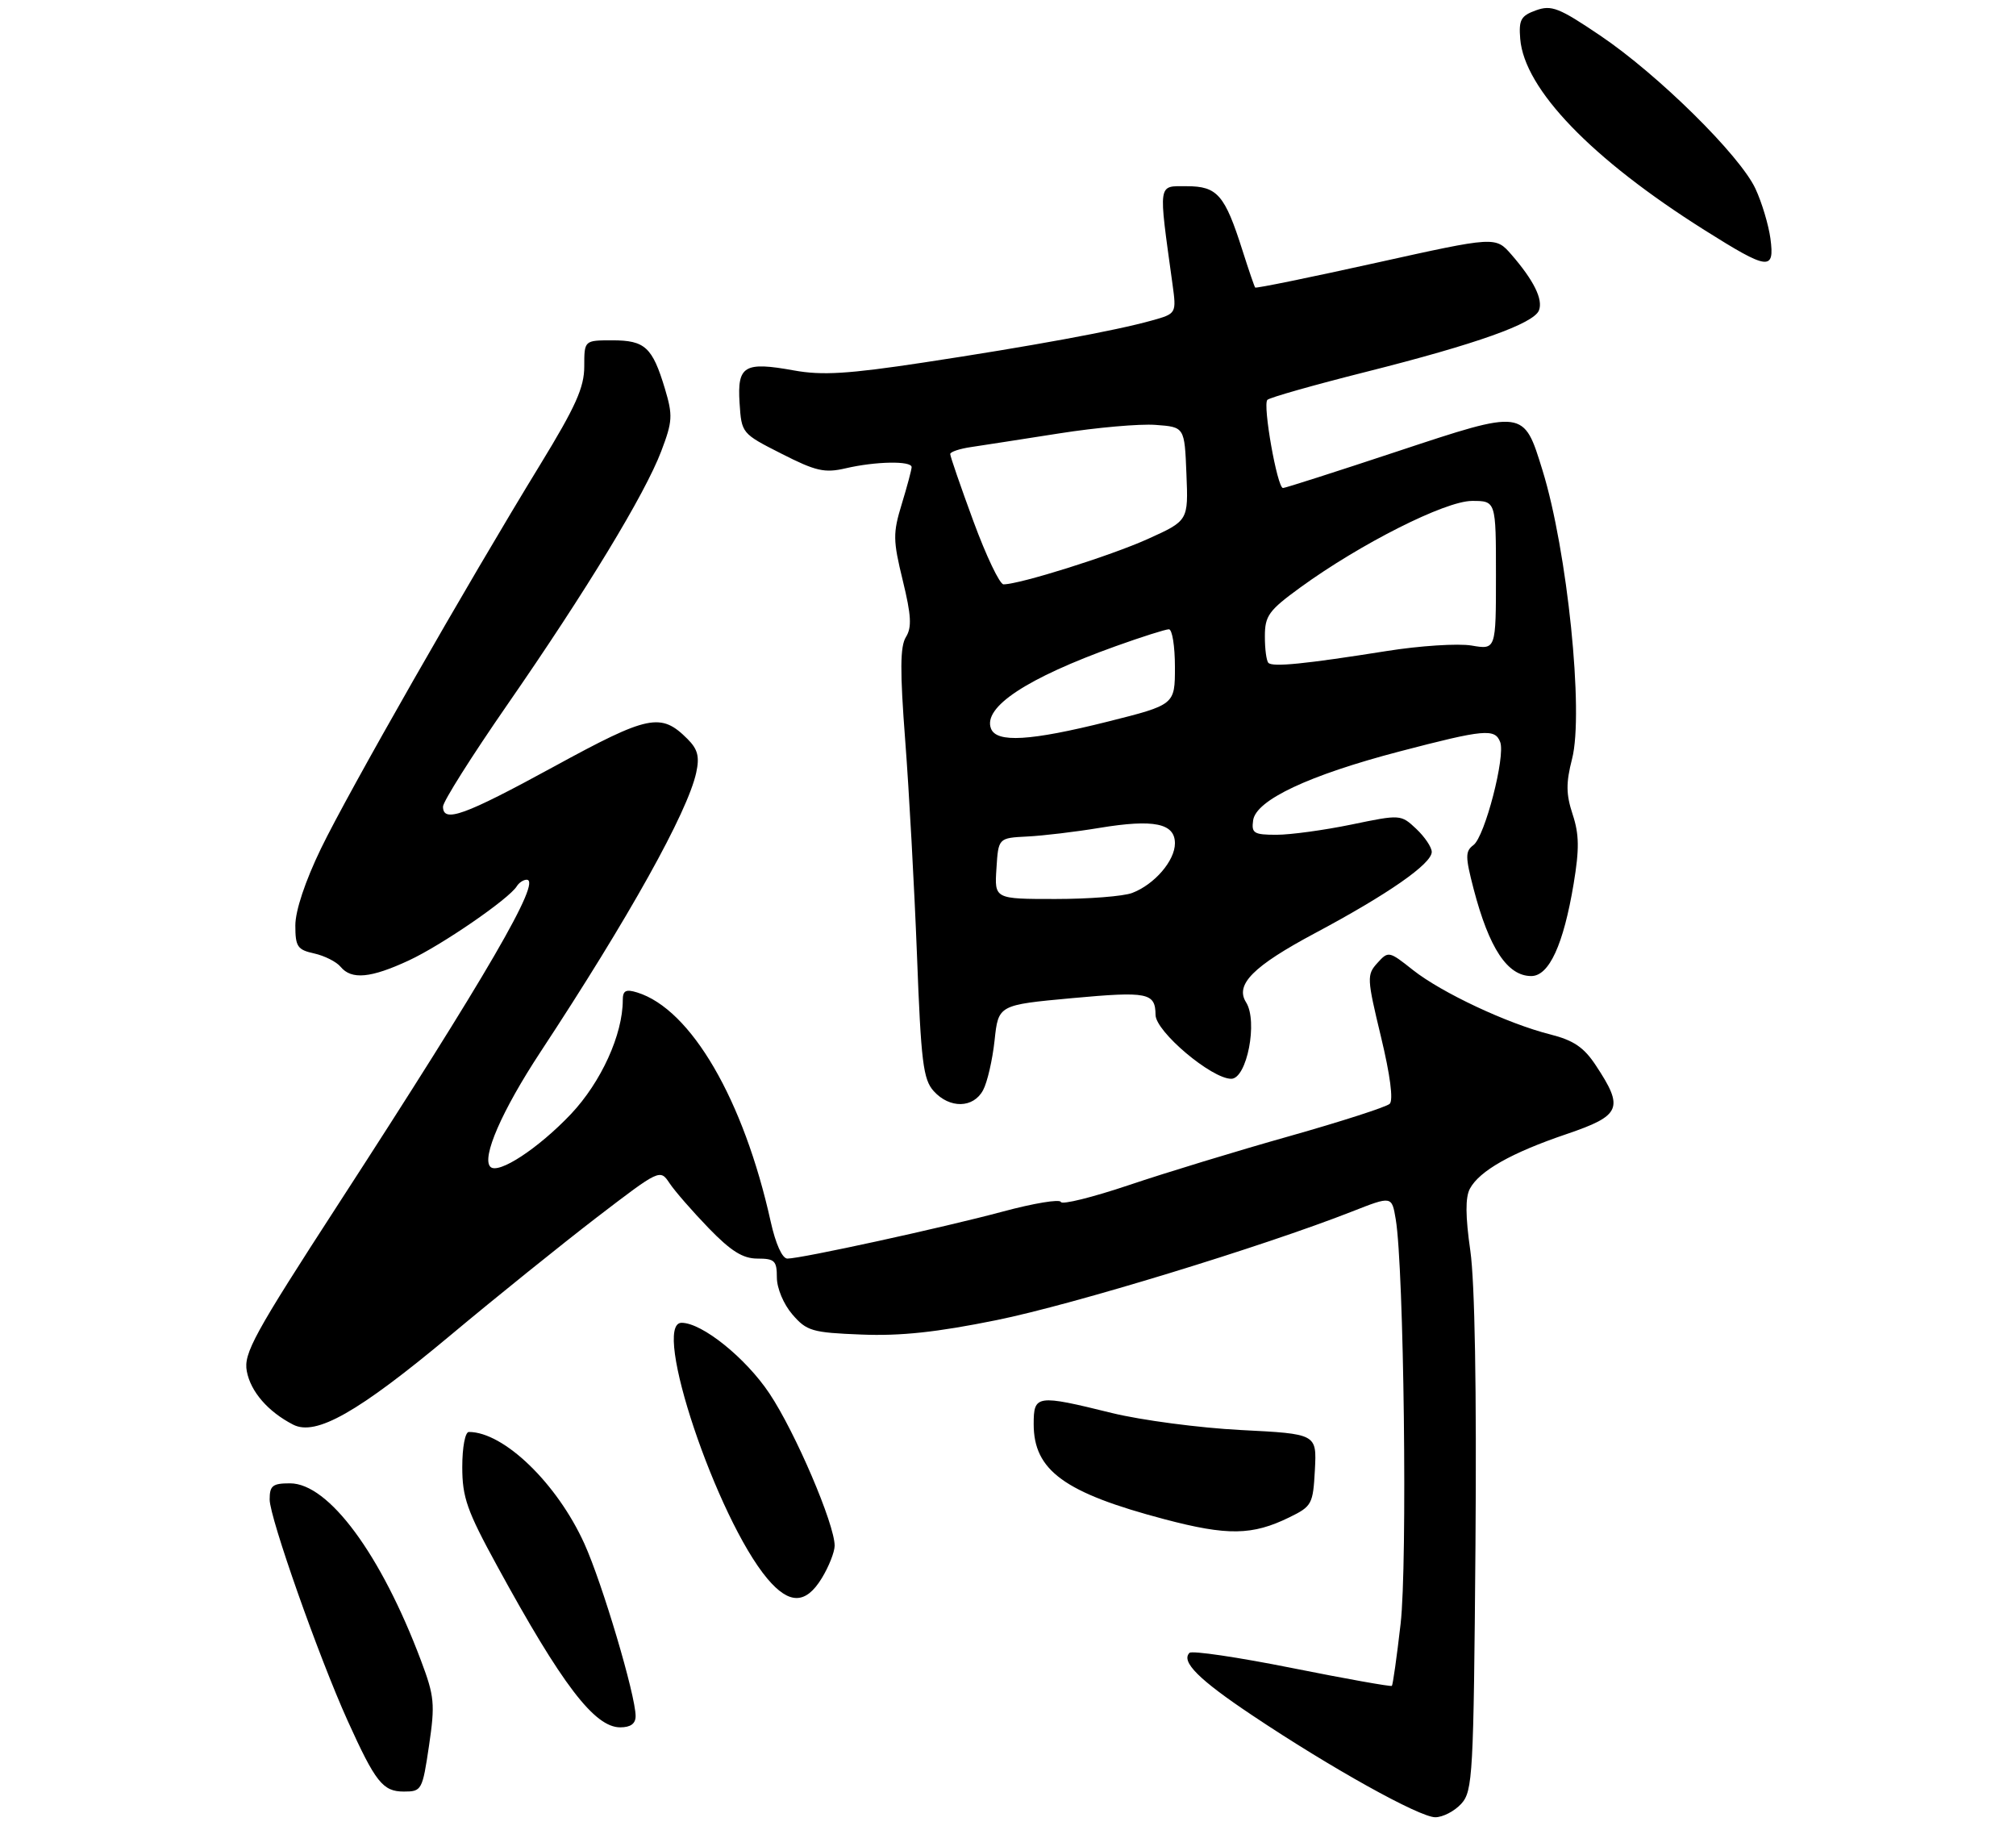 <?xml version="1.0" encoding="UTF-8" standalone="no"?>
<!DOCTYPE svg PUBLIC "-//W3C//DTD SVG 1.1//EN" "http://www.w3.org/Graphics/SVG/1.1/DTD/svg11.dtd" >
<svg xmlns="http://www.w3.org/2000/svg" xmlns:xlink="http://www.w3.org/1999/xlink" version="1.1" viewBox="0 0 314 285">
 <g >
 <path fill="currentColor"
d=" M 227.60 280.90 C 229.39 278.92 229.52 276.51 229.81 240.65 C 230.00 216.40 229.71 199.69 229.01 194.78 C 228.24 189.41 228.22 186.47 228.94 185.12 C 230.43 182.34 235.39 179.53 244.00 176.61 C 252.50 173.72 252.98 172.59 248.54 165.89 C 246.70 163.10 245.09 162.01 241.46 161.09 C 234.82 159.42 224.55 154.60 220.07 151.06 C 216.34 148.10 216.24 148.08 214.53 149.97 C 212.87 151.80 212.90 152.35 215.09 161.45 C 216.53 167.42 217.04 171.34 216.45 171.90 C 215.93 172.39 208.91 174.65 200.85 176.93 C 192.79 179.20 181.54 182.63 175.85 184.55 C 170.17 186.46 165.38 187.65 165.23 187.18 C 165.07 186.71 161.02 187.38 156.22 188.67 C 146.80 191.20 124.80 196.00 122.64 196.00 C 121.84 196.00 120.81 193.72 120.04 190.25 C 115.83 171.25 107.63 157.16 99.25 154.56 C 97.47 154.01 97.00 154.26 97.00 155.75 C 97.00 161.11 93.63 168.51 88.93 173.49 C 83.86 178.84 77.61 182.94 76.38 181.71 C 74.97 180.30 78.18 172.95 84.17 163.84 C 97.96 142.89 107.10 126.49 108.44 120.32 C 108.98 117.83 108.68 116.68 107.09 115.09 C 102.93 110.93 101.05 111.32 86.23 119.41 C 72.28 127.02 69.00 128.20 69.00 125.61 C 69.00 124.84 73.47 117.76 78.94 109.86 C 91.35 91.95 100.44 76.98 102.99 70.27 C 104.76 65.61 104.81 64.70 103.56 60.52 C 101.61 54.06 100.46 53.00 95.38 53.00 C 91.00 53.00 91.00 53.00 91.00 57.07 C 91.00 60.34 89.66 63.32 84.16 72.32 C 72.70 91.04 54.21 123.42 49.99 132.15 C 47.53 137.24 46.00 141.82 46.00 144.12 C 46.00 147.42 46.33 147.91 48.93 148.48 C 50.54 148.84 52.40 149.77 53.05 150.56 C 54.75 152.61 57.74 152.33 63.70 149.56 C 68.83 147.17 79.26 140.00 80.49 138.02 C 80.83 137.46 81.53 137.00 82.03 137.00 C 84.46 137.00 75.88 151.77 52.74 187.45 C 39.55 207.79 37.92 210.77 38.44 213.54 C 39.04 216.73 41.75 219.85 45.66 221.86 C 49.20 223.68 55.76 219.96 70.08 208.01 C 77.23 202.03 87.53 193.75 92.94 189.59 C 102.79 182.05 102.80 182.04 104.29 184.27 C 105.11 185.50 107.85 188.64 110.37 191.25 C 113.86 194.85 115.70 196.00 117.98 196.00 C 120.66 196.00 121.00 196.34 121.00 198.94 C 121.00 200.61 122.04 203.10 123.41 204.69 C 125.64 207.28 126.47 207.53 134.16 207.83 C 140.26 208.08 145.92 207.47 155.23 205.58 C 167.12 203.17 196.69 194.13 210.64 188.65 C 216.78 186.24 216.78 186.24 217.39 189.87 C 218.67 197.43 219.23 243.54 218.15 252.88 C 217.56 258.04 216.94 262.39 216.79 262.54 C 216.63 262.69 209.63 261.44 201.23 259.76 C 192.83 258.08 185.65 257.02 185.27 257.40 C 183.90 258.76 186.73 261.58 195.06 267.14 C 207.30 275.33 221.09 283.00 223.55 283.00 C 224.73 283.00 226.55 282.05 227.60 280.90 Z  M 66.82 271.86 C 67.78 265.35 67.67 264.18 65.57 258.60 C 59.34 242.04 51.18 231.00 45.17 231.00 C 42.45 231.00 42.00 231.36 42.00 233.52 C 42.00 236.34 49.65 258.03 54.16 268.00 C 58.49 277.56 59.63 279.00 62.90 279.00 C 65.68 279.00 65.79 278.80 66.82 271.86 Z  M 99.00 267.25 C 99.00 264.01 93.81 246.55 91.02 240.40 C 86.77 231.02 78.48 223.00 73.03 223.00 C 72.45 223.00 72.00 225.37 72.00 228.46 C 72.00 233.19 72.73 235.27 77.44 243.88 C 87.52 262.35 92.60 269.00 96.60 269.00 C 98.22 269.00 99.00 268.43 99.00 267.25 Z  M 128.01 245.75 C 129.10 243.96 129.99 241.70 130.00 240.72 C 130.00 237.36 123.87 223.03 119.84 217.00 C 116.14 211.46 109.35 206.00 106.16 206.00 C 101.40 206.00 111.61 236.44 119.53 245.86 C 122.93 249.89 125.51 249.86 128.01 245.75 Z  M 200.81 236.30 C 204.34 234.58 204.51 234.25 204.80 228.90 C 205.09 223.30 205.09 223.30 193.30 222.70 C 186.81 222.37 177.76 221.17 173.19 220.05 C 161.44 217.15 161.00 217.22 161.00 221.78 C 161.00 229.00 165.79 232.48 181.41 236.60 C 191.20 239.18 195.05 239.12 200.81 236.30 Z  M 153.12 169.77 C 153.78 168.55 154.58 165.06 154.91 162.02 C 155.50 156.50 155.50 156.50 167.00 155.44 C 178.79 154.36 179.95 154.60 179.98 158.05 C 180.01 160.66 188.71 168.00 191.77 168.00 C 194.21 168.00 195.95 159.04 194.08 156.09 C 192.33 153.33 195.19 150.46 204.80 145.33 C 216.17 139.27 223.00 134.52 223.00 132.67 C 223.00 131.94 221.91 130.33 220.59 129.08 C 218.19 126.83 218.14 126.82 210.48 128.41 C 206.25 129.28 201.00 130.00 198.82 130.00 C 195.29 130.00 194.90 129.76 195.18 127.75 C 195.63 124.59 203.86 120.72 218.00 117.02 C 231.20 113.57 232.84 113.42 233.66 115.56 C 234.51 117.77 231.27 130.28 229.50 131.60 C 228.21 132.57 228.21 133.38 229.52 138.43 C 231.94 147.69 234.79 152.00 238.50 152.00 C 241.28 152.00 243.52 147.11 245.10 137.64 C 246.00 132.22 245.97 129.94 244.95 126.84 C 243.91 123.69 243.89 121.95 244.86 118.16 C 246.71 110.96 244.12 85.75 240.25 73.24 C 237.31 63.71 237.46 63.73 217.66 70.29 C 208.19 73.43 200.17 76.00 199.83 76.00 C 198.94 76.00 196.64 63.02 197.40 62.27 C 197.75 61.91 204.67 59.95 212.77 57.91 C 229.96 53.58 238.91 50.39 239.70 48.33 C 240.36 46.62 238.89 43.66 235.41 39.65 C 232.93 36.81 232.93 36.81 214.33 40.93 C 204.09 43.20 195.62 44.93 195.50 44.78 C 195.37 44.62 194.48 42.02 193.52 39.00 C 190.77 30.34 189.61 29.00 184.84 29.00 C 180.29 29.00 180.41 28.20 182.61 44.17 C 183.25 48.84 183.25 48.84 179.37 49.92 C 173.74 51.50 160.57 53.92 143.82 56.46 C 132.08 58.24 128.03 58.48 123.67 57.69 C 115.92 56.29 114.82 56.94 115.19 62.74 C 115.50 67.49 115.52 67.51 121.71 70.65 C 127.07 73.38 128.44 73.69 131.71 72.93 C 136.39 71.84 142.00 71.74 141.99 72.75 C 141.98 73.16 141.29 75.75 140.45 78.50 C 139.06 83.05 139.08 84.13 140.61 90.40 C 141.94 95.86 142.04 97.70 141.10 99.21 C 140.19 100.67 140.16 104.47 140.99 115.31 C 141.59 123.11 142.41 138.13 142.82 148.67 C 143.45 165.40 143.79 168.11 145.43 169.92 C 147.91 172.67 151.61 172.60 153.12 169.77 Z  M 275.75 37.14 C 275.46 35.02 274.42 31.53 273.42 29.39 C 271.01 24.20 258.25 11.61 249.23 5.53 C 242.82 1.20 241.65 0.74 239.23 1.61 C 236.88 2.46 236.54 3.08 236.78 6.05 C 237.42 13.89 247.90 24.76 265.50 35.84 C 275.44 42.10 276.43 42.23 275.75 37.14 Z  M 155.20 135.25 C 155.50 130.50 155.50 130.50 160.00 130.27 C 162.47 130.15 167.56 129.54 171.29 128.92 C 179.73 127.53 183.00 128.21 183.00 131.33 C 183.00 134.04 179.81 137.74 176.34 139.06 C 174.98 139.58 169.60 140.00 164.38 140.00 C 154.89 140.00 154.89 140.00 155.20 135.25 Z  M 154.35 113.46 C 153.07 110.13 159.91 105.61 173.81 100.62 C 177.83 99.18 181.54 98.00 182.06 98.00 C 182.58 98.00 183.00 100.64 183.00 103.88 C 183.00 109.75 183.00 109.75 172.53 112.38 C 160.46 115.40 155.21 115.71 154.35 113.46 Z  M 197.56 103.23 C 197.25 102.92 197.00 101.05 197.01 99.08 C 197.01 95.89 197.62 95.06 202.51 91.50 C 211.89 84.68 225.08 78.03 229.25 78.01 C 233.00 78.00 233.00 78.00 233.00 89.59 C 233.00 101.18 233.00 101.18 229.20 100.53 C 227.10 100.18 221.14 100.56 215.95 101.39 C 203.27 103.40 198.24 103.91 197.56 103.23 Z  M 151.61 81.17 C 149.62 75.76 148.00 71.06 148.00 70.71 C 148.00 70.37 149.46 69.88 151.25 69.62 C 153.04 69.35 159.22 68.40 165.00 67.49 C 170.78 66.58 177.53 65.98 180.00 66.17 C 184.50 66.50 184.50 66.50 184.79 73.79 C 185.09 81.08 185.09 81.08 178.79 83.93 C 173.01 86.54 158.83 91.00 156.30 91.00 C 155.71 91.00 153.60 86.58 151.61 81.17 Z "/>
</g>
</svg>